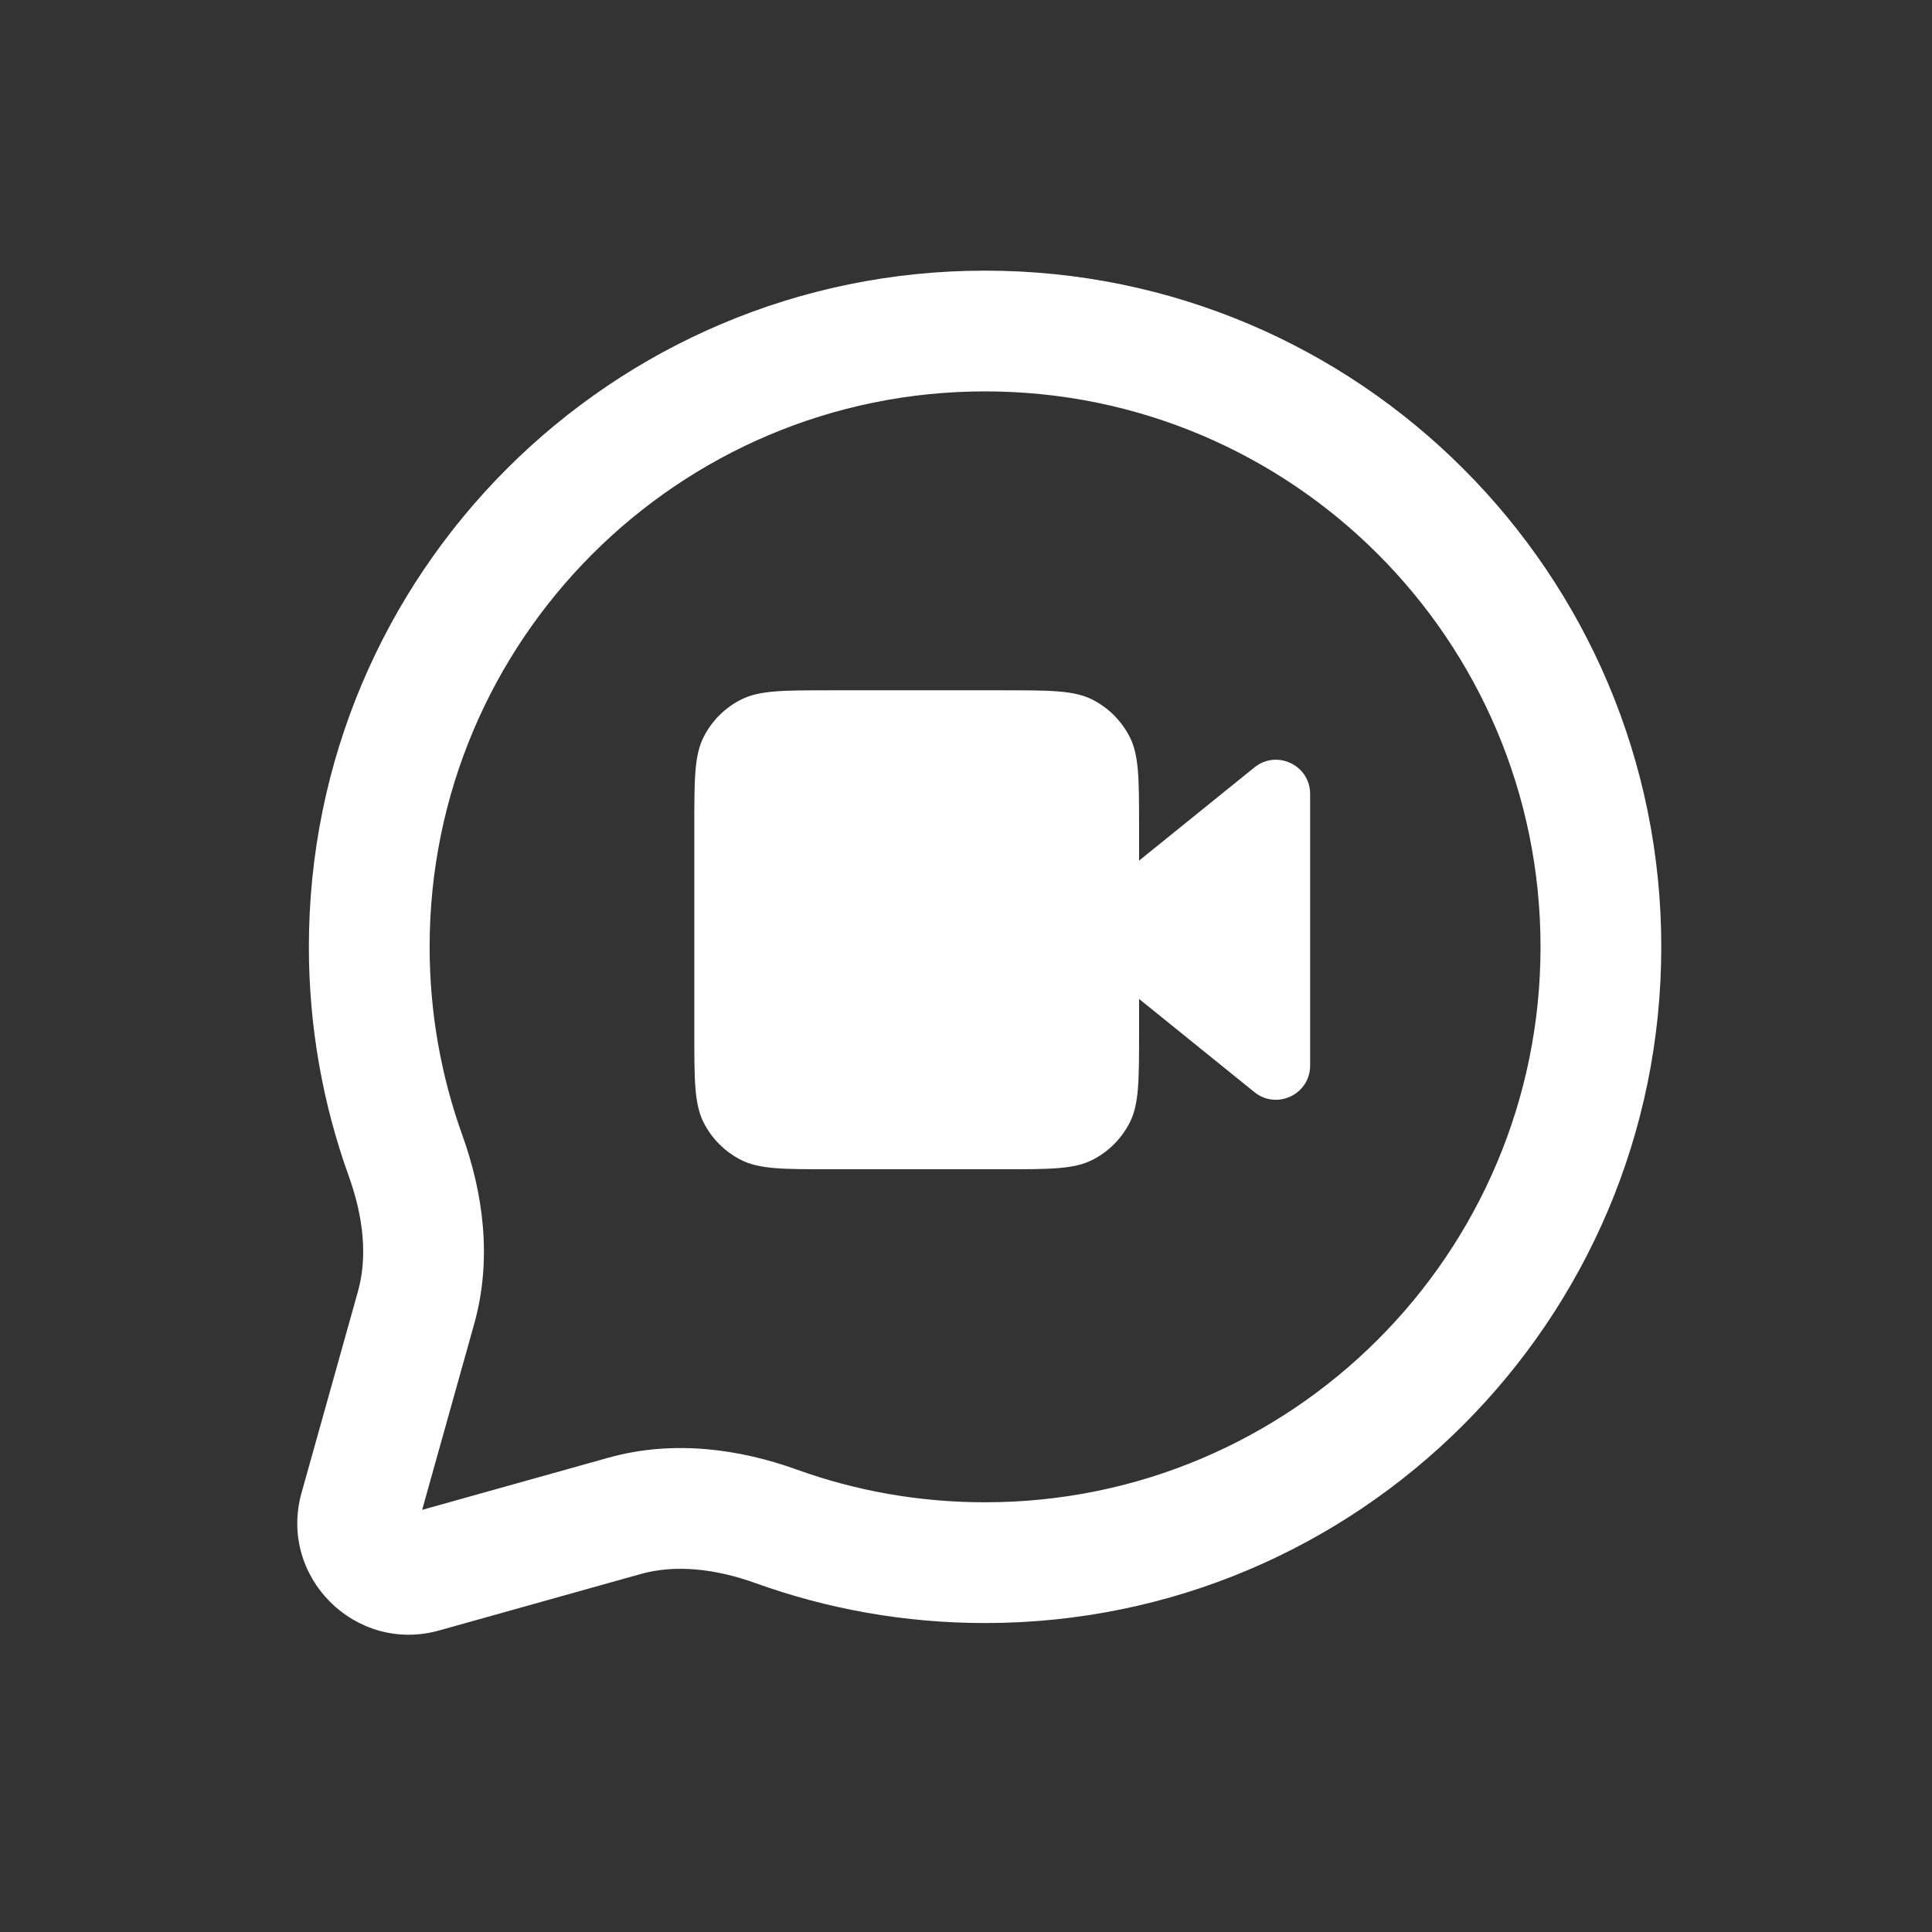 <svg width="24" height="24" viewBox="0 0 24 24" fill="none" xmlns="http://www.w3.org/2000/svg">
<rect x="0" y="0" width="24" height="24" fill="#333333" stroke="none"/>
<path d="M8.625 10.275C8.625 9.68 8.625 9.382 8.741 9.155C8.842 8.955 9.005 8.792 9.205 8.691C9.432 8.575 9.73 8.575 10.325 8.575H12.45C13.045 8.575 13.342 8.575 13.57 8.691C13.77 8.792 13.932 8.955 14.034 9.155C14.15 9.382 14.15 9.68 14.15 10.275V10.691L15.583 9.533C15.861 9.308 16.275 9.506 16.275 9.863V13.236C16.275 13.594 15.861 13.791 15.583 13.567L14.15 12.409V12.825C14.15 13.42 14.15 13.717 14.034 13.945C13.932 14.145 13.77 14.307 13.57 14.409C13.342 14.525 13.045 14.525 12.45 14.525H10.325C9.73 14.525 9.432 14.525 9.205 14.409C9.005 14.307 8.842 14.145 8.741 13.945C8.625 13.717 8.625 13.42 8.625 12.825V10.275Z" fill="white"/>
<path fill-rule="evenodd" clip-rule="evenodd" d="M12.237 3.362C7.598 3.362 3.837 7.123 3.837 11.762C3.837 12.76 4.012 13.719 4.332 14.609C4.517 15.122 4.566 15.614 4.447 16.041L3.746 18.544C3.454 19.586 4.414 20.546 5.456 20.254L7.959 19.553C8.385 19.434 8.878 19.483 9.391 19.668C10.28 19.988 11.239 20.162 12.237 20.162C16.877 20.162 20.637 16.401 20.637 11.762C20.637 7.123 16.877 3.362 12.237 3.362ZM5.337 11.762C5.337 7.952 8.427 4.862 12.237 4.862C16.048 4.862 19.137 7.952 19.137 11.762C19.137 15.573 16.048 18.662 12.237 18.662C11.415 18.662 10.628 18.519 9.899 18.256C9.196 18.003 8.372 17.88 7.555 18.109L5.244 18.756L5.891 16.445C6.12 15.627 5.996 14.803 5.743 14.101C5.481 13.371 5.337 12.585 5.337 11.762Z" fill="white"/>
</svg>
